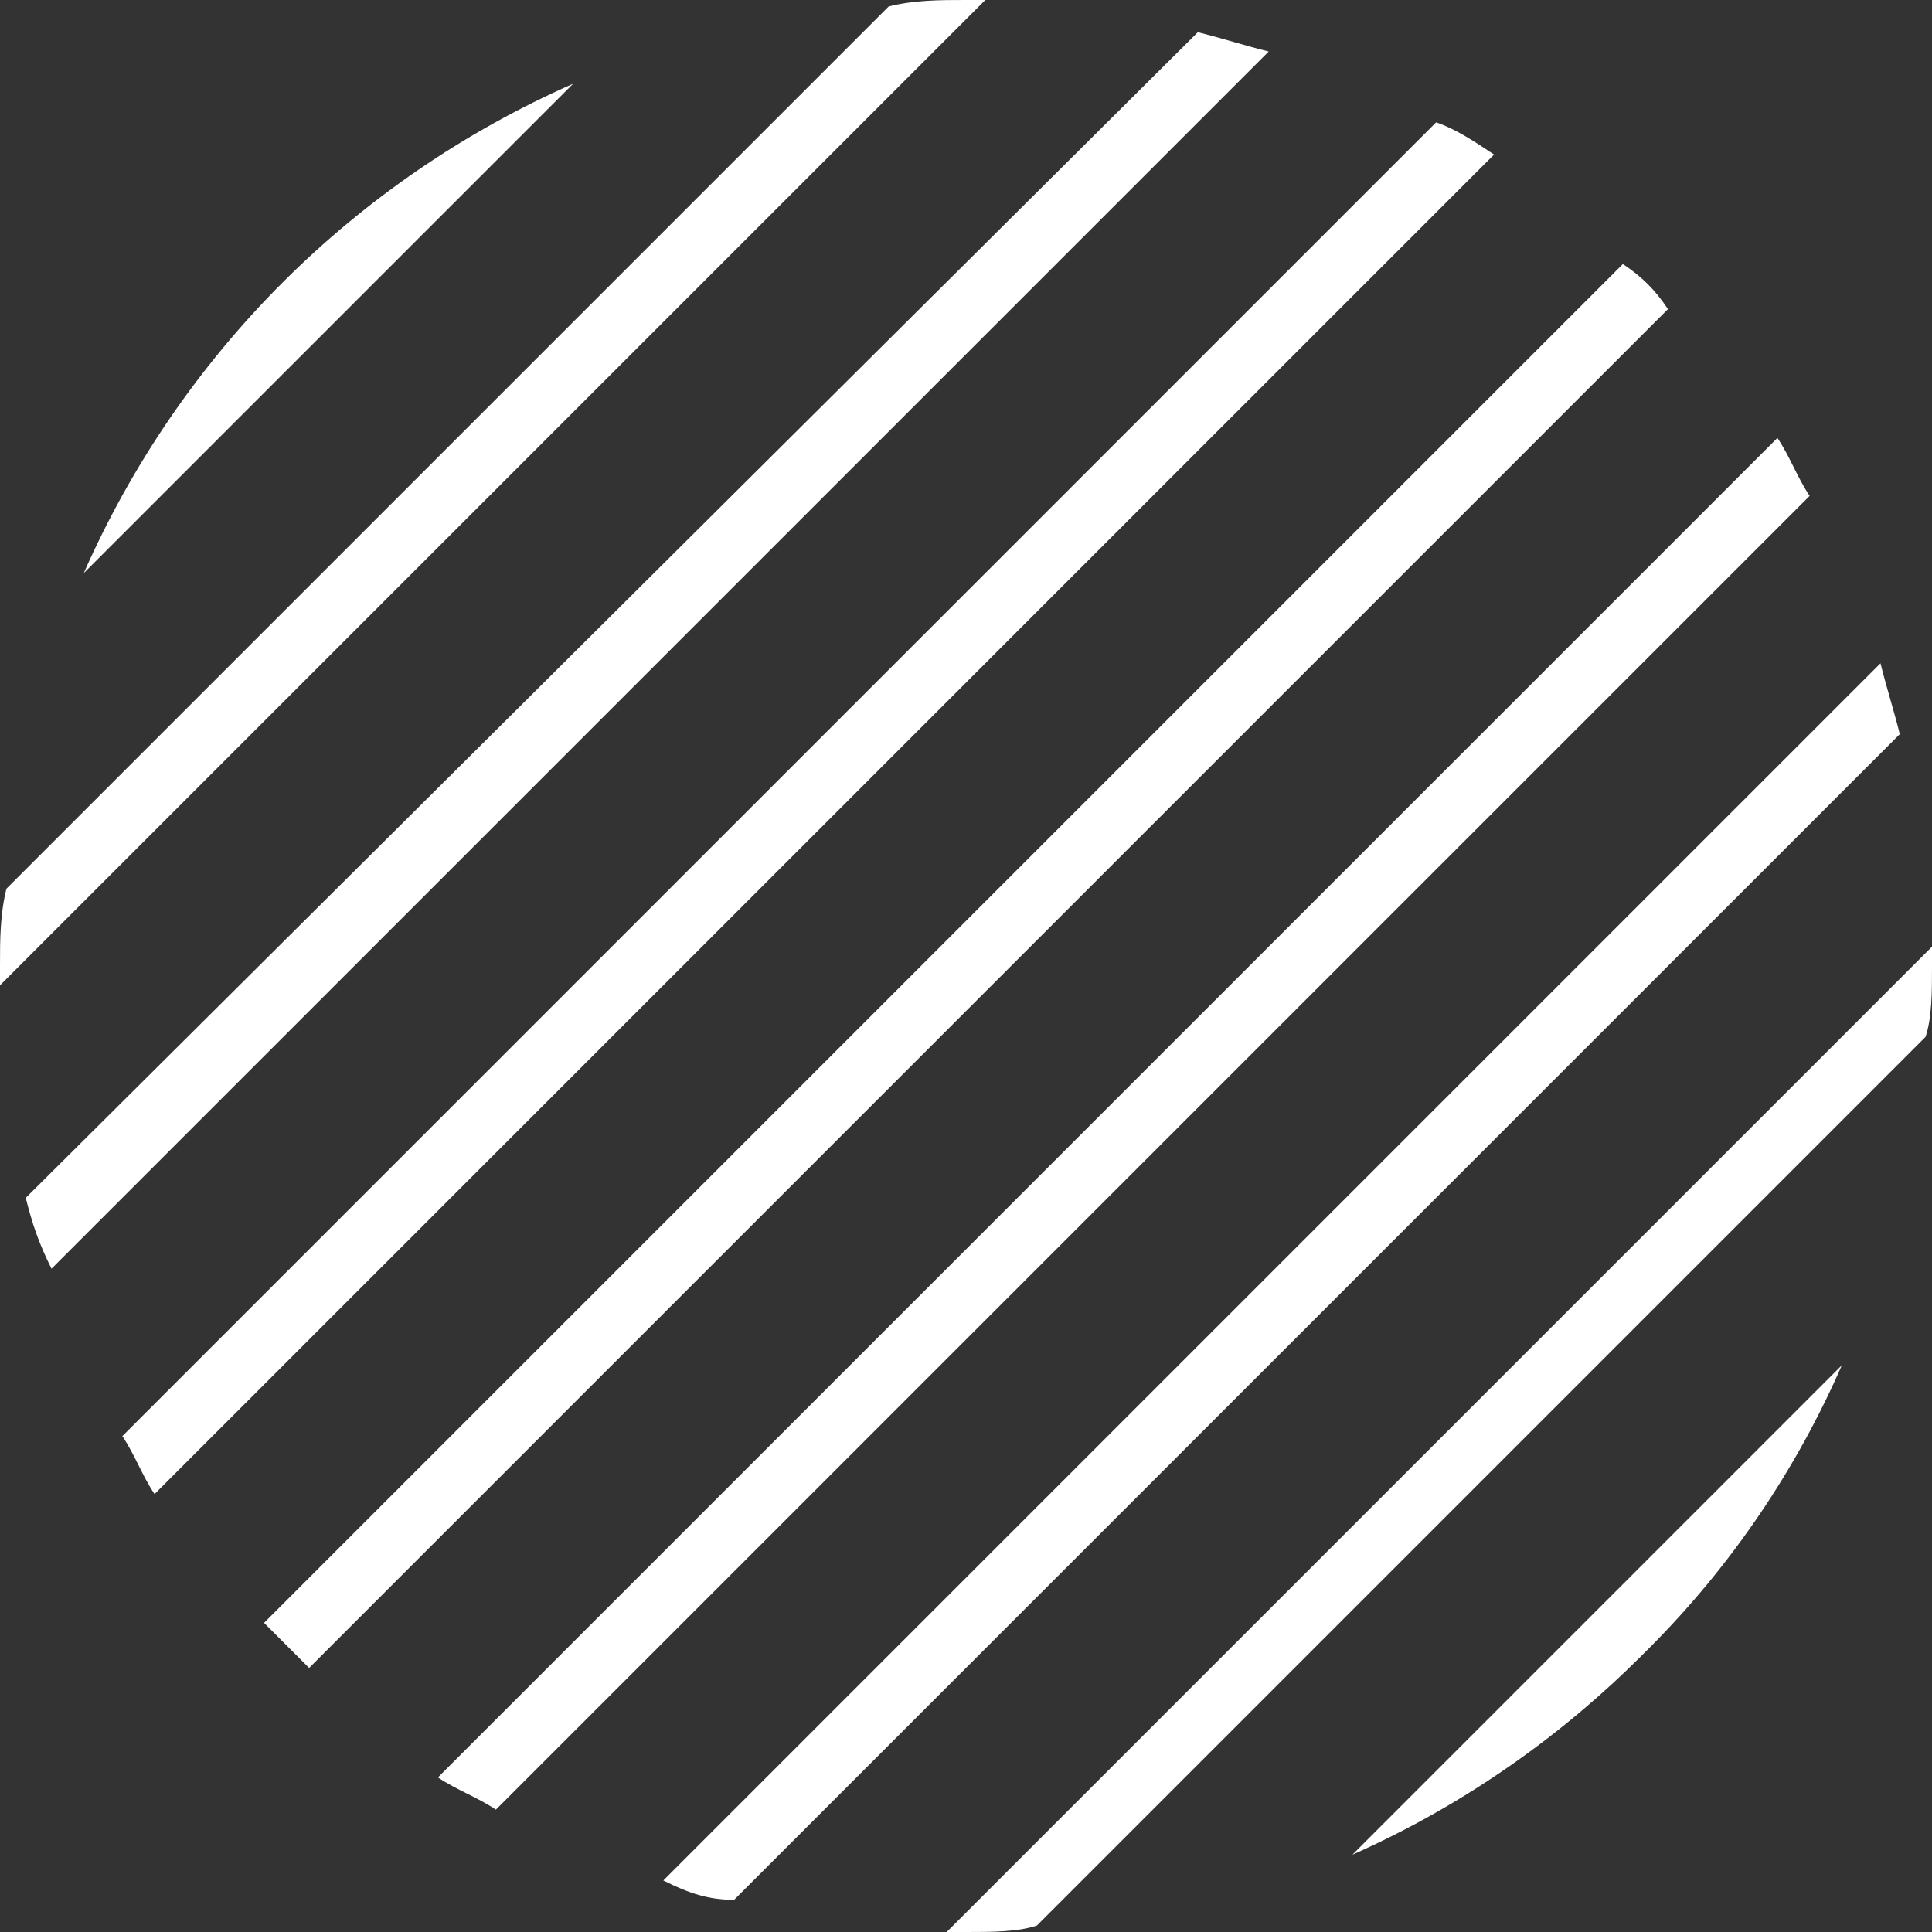 <?xml version="1.0" encoding="utf-8"?>
<!-- Generator: Adobe Illustrator 18.0.0, SVG Export Plug-In . SVG Version: 6.00 Build 0)  -->
<!DOCTYPE svg PUBLIC "-//W3C//DTD SVG 1.1//EN" "http://www.w3.org/Graphics/SVG/1.1/DTD/svg11.dtd">
<svg version="1.1" id="Layer_1" xmlns="http://www.w3.org/2000/svg" xmlns:xlink="http://www.w3.org/1999/xlink" x="0px" y="0px"
	 viewBox="0 0 30 30" enable-background="new 0 0 30 30" xml:space="preserve">
<rect x="0" y="0" width="30" height="30" fill="#333333" stroke="none"/>
<path fill="#FFFFFF" d="M8.9,1.3C5.5,2.8,2.8,5.5,1.3,8.9L8.9,1.3z"/>
<path fill="#FFFFFF" d="M15,0c-0.4,0-0.8,0-1.2,0.1L0.1,13.8C0,14.2,0,14.6,0,15c0,0.1,0,0.2,0,0.3L15.3,0C15.2,0,15.1,0,15,0z"/>
<path fill="#FFFFFF" d="M0.8,19.7L19.7,0.8c-0.4-0.1-0.7-0.2-1.1-0.3L0.4,18.6C0.5,19,0.6,19.3,0.8,19.7z"/>
<path fill="#FFFFFF" d="M2.4,23.2L23.2,2.4c-0.3-0.2-0.6-0.4-0.9-0.5L1.9,22.3C2.1,22.6,2.2,22.9,2.4,23.2z"/>
<path fill="#FFFFFF" d="M25.2,4.1L4.1,25.2c0.2,0.2,0.5,0.5,0.7,0.7L25.9,4.8C25.7,4.5,25.5,4.3,25.2,4.1z"/>
<path fill="#FFFFFF" d="M7.7,28.1L28.1,7.7c-0.2-0.3-0.3-0.6-0.5-0.9L6.8,27.6C7.1,27.8,7.4,27.9,7.7,28.1z"/>
<path fill="#FFFFFF" d="M11.4,29.5l18.1-18.1c-0.1-0.4-0.2-0.7-0.3-1.1L10.3,29.2C10.7,29.4,11,29.5,11.4,29.5z"/>
<path fill="#FFFFFF" d="M30,15c0-0.1,0-0.2,0-0.3L14.7,30c0.1,0,0.2,0,0.3,0c0.4,0,0.8,0,1.1-0.1l13.8-13.8C30,15.8,30,15.4,30,15z"
	/>
<path fill="#FFFFFF" d="M25.5,25.7l0.1-0.1c1.3-1.3,2.3-2.8,3-4.4l-7.6,7.6C22.8,28,24.3,26.9,25.5,25.7z"/>
</svg>
